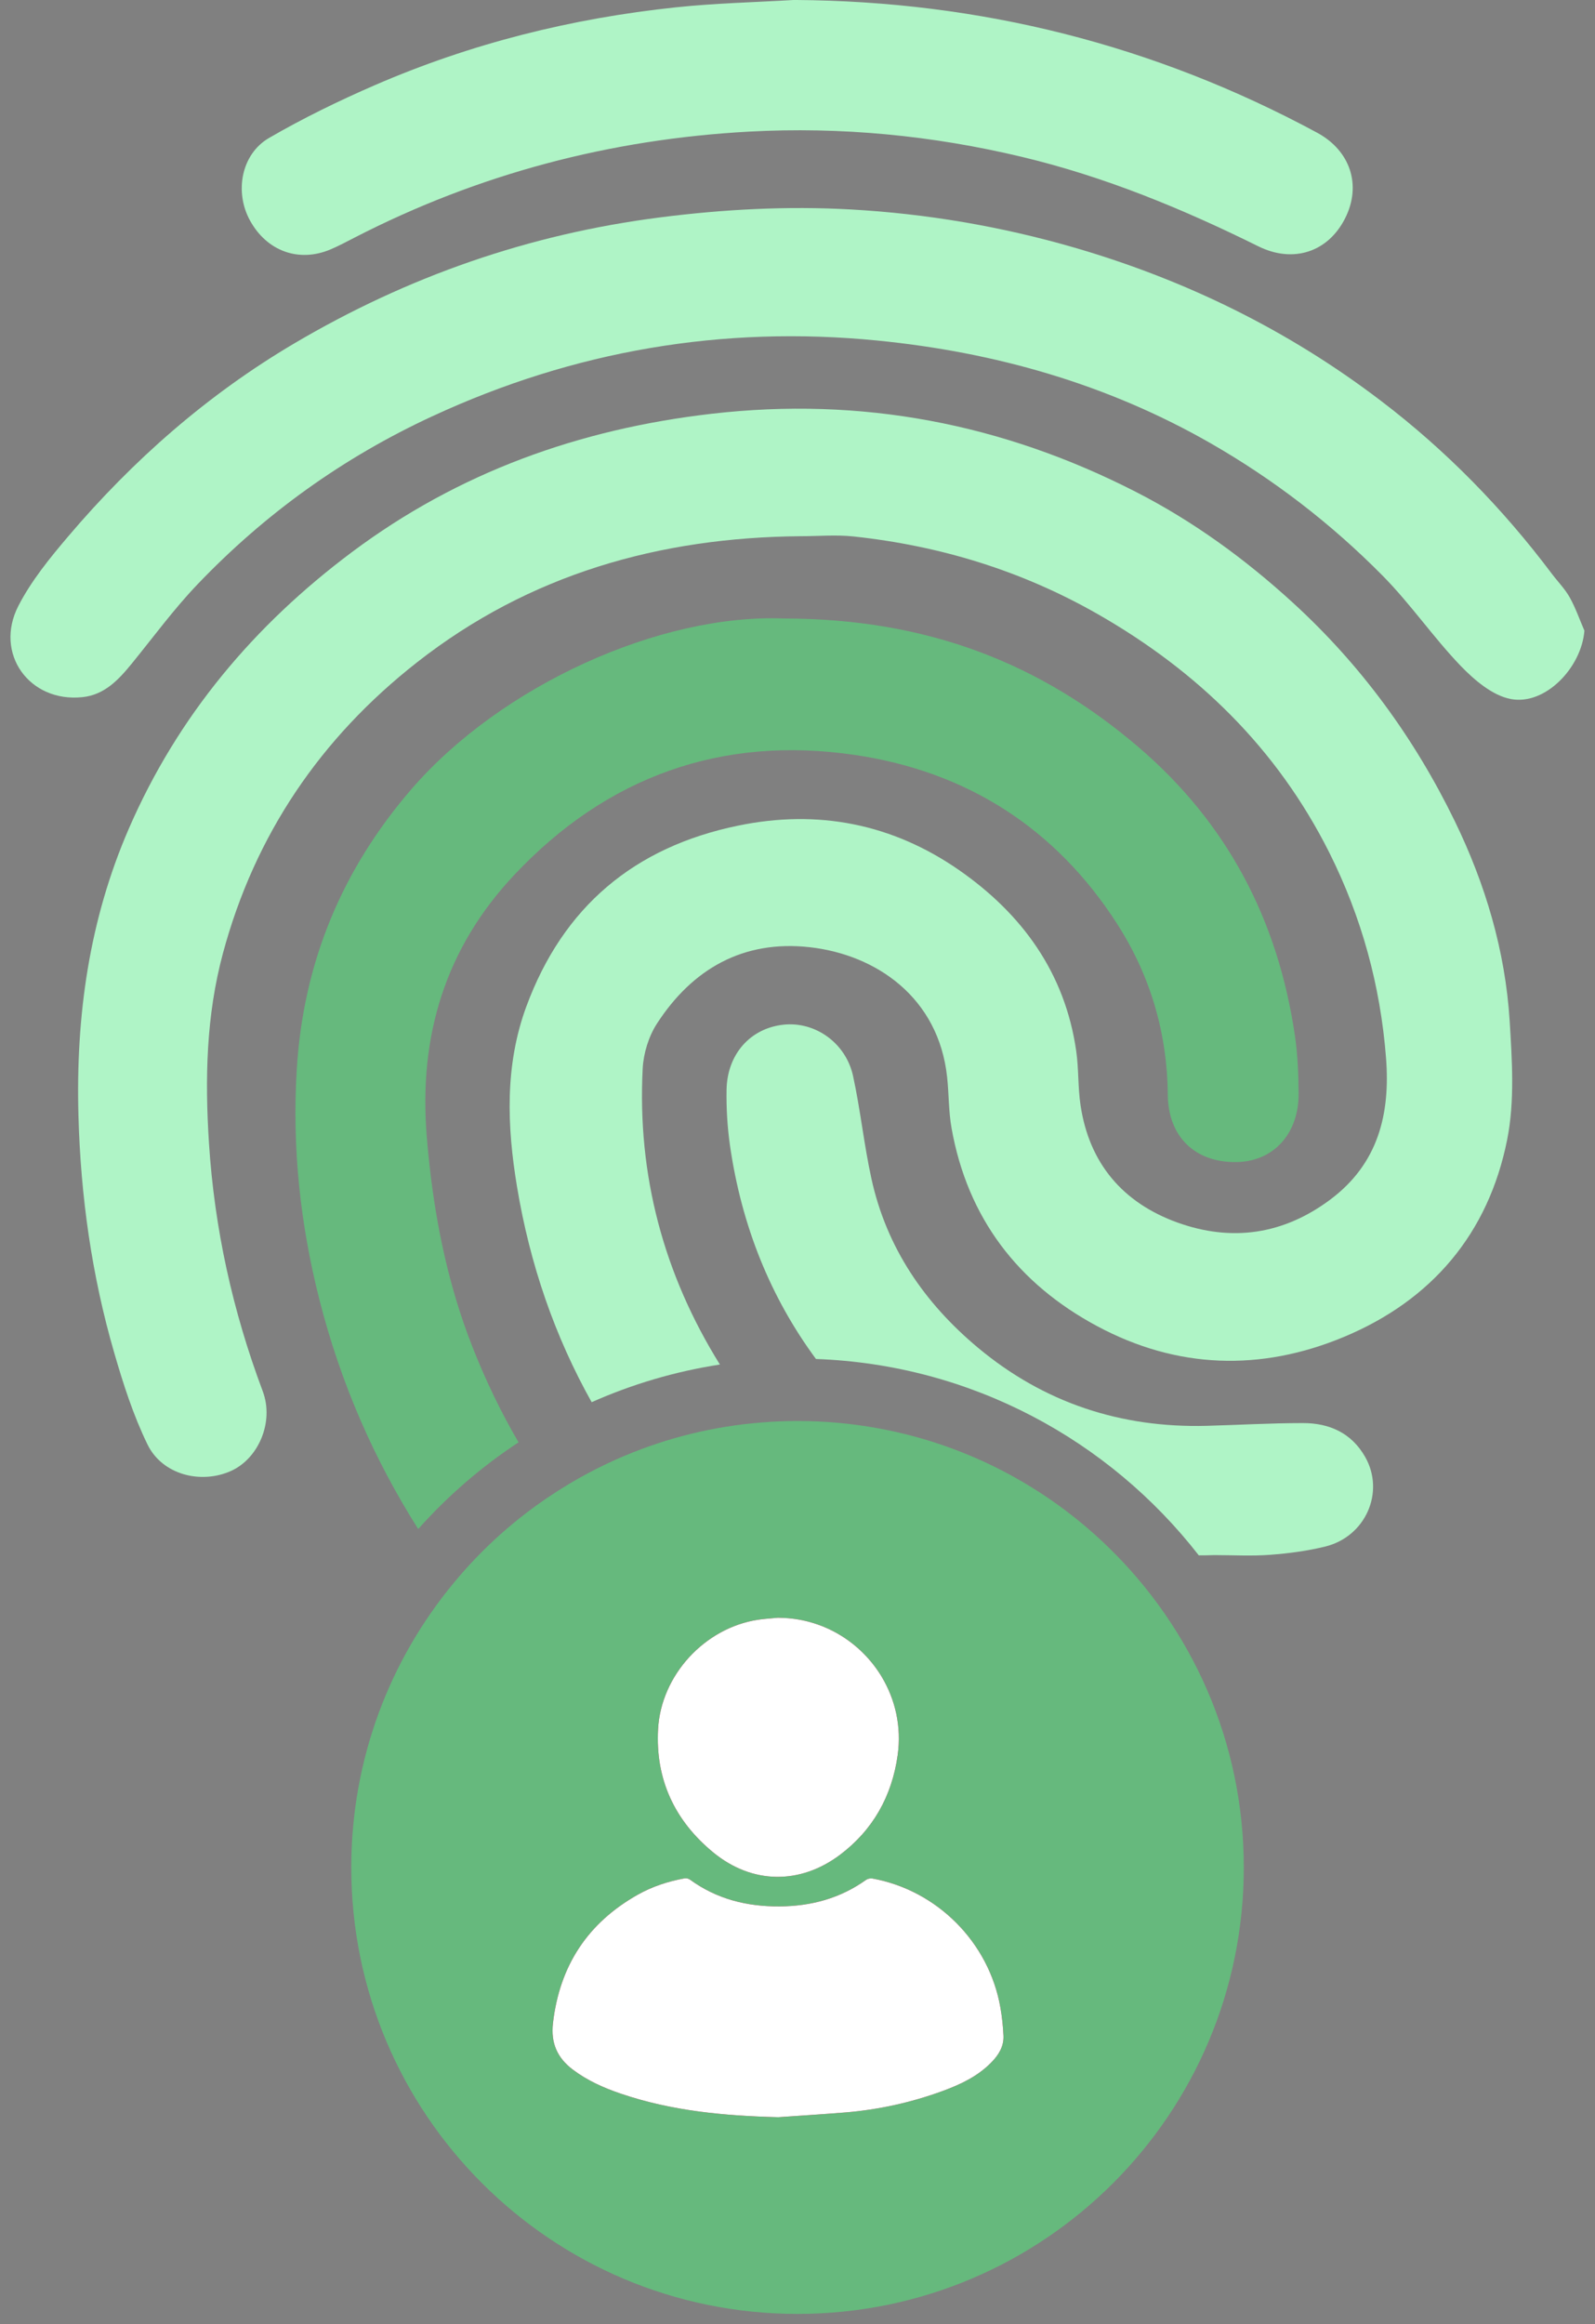 <svg width="138" height="201" viewBox="0 0 138 201" fill="none" xmlns="http://www.w3.org/2000/svg">
<rect x="0" y="0" width="138" height="201" fill="#808080" stroke="none"/>
<g clip-path="url(#clip0_3849_120666)">
<path d="M76.281 145.006C73.316 143.555 70.48 141.868 67.8 139.922C71.423 140.089 74.534 142.111 76.281 145.006Z" fill="#AFF4C6"/>
<path d="M130.4 98.562C128.783 106.67 123.888 112.455 116.249 115.63C109.063 118.617 101.833 118.385 94.944 114.697C88.081 111.026 83.714 105.339 82.329 97.565C82.07 96.12 82.103 94.621 81.946 93.155C81.213 86.26 75.8 82.556 70.048 81.915C64.329 81.279 59.924 83.769 56.846 88.513C56.123 89.624 55.676 91.085 55.606 92.411C55.132 101.635 57.423 110.196 62.285 118.007C58.398 118.606 54.673 119.716 51.191 121.264C48.01 115.587 45.848 109.366 44.727 102.6C43.87 97.419 43.66 92.147 45.536 87.052C48.722 78.422 54.878 73.252 63.86 71.403C70.76 69.974 77.197 71.241 82.954 75.23C88.421 79.025 92.146 84.12 93.116 90.902C93.337 92.444 93.256 94.034 93.488 95.581C94.237 100.616 97.154 104.018 101.855 105.721C106.545 107.414 111.025 106.783 115.095 103.743C119.235 100.649 120.297 96.363 119.92 91.495C119.435 85.247 117.812 79.317 115.003 73.715C110.491 64.739 103.634 58.055 94.971 53.106C88.399 49.354 81.337 47.197 73.849 46.394C72.345 46.232 70.803 46.372 69.278 46.372C57.056 46.475 45.8 49.661 36.075 57.284C27.746 63.812 22.053 72.174 19.287 82.449C17.837 87.834 17.724 93.306 18.08 98.848C18.554 106.255 20.128 113.382 22.732 120.315C23.729 122.972 22.371 126.126 19.999 127.204C17.373 128.39 14.036 127.533 12.764 124.924C11.535 122.406 10.662 119.684 9.88 116.983C7.934 110.282 6.974 103.441 6.786 96.438C6.554 87.845 7.713 79.564 11.152 71.651C15.384 61.909 21.988 54.076 30.436 47.758C39.676 40.841 50.134 37.105 61.558 35.785C74.512 34.286 86.723 36.626 98.275 42.539C103.246 45.084 107.72 48.34 111.85 52.114C117.758 57.51 122.378 63.844 125.861 70.998C128.513 76.448 130.233 82.217 130.616 88.276C130.826 91.7 131.063 95.247 130.4 98.562Z" fill="#AFF4C6"/>
<path d="M112.357 94.541C112.384 98.056 110.179 100.45 106.982 100.498C103.419 100.552 101.068 98.326 101.036 94.66C100.987 89.302 99.521 84.363 96.653 79.894C91.327 71.603 83.628 66.713 73.968 65.29C62.437 63.587 52.501 67.161 44.506 75.652C38.549 81.975 36.215 89.566 36.921 98.261C37.439 104.623 38.603 110.784 40.964 116.704C42.08 119.507 43.374 122.186 44.867 124.736C41.654 126.844 38.733 129.372 36.183 132.235C32.36 126.197 29.465 119.604 27.627 112.364C25.972 105.841 25.266 99.221 25.676 92.498C26.231 83.28 29.568 75.21 35.638 68.201C43.385 59.274 57.089 53.063 67.822 53.489C80.205 53.5 90.001 57.344 98.507 64.616C106.211 71.204 110.588 79.614 112.039 89.587C112.276 91.221 112.346 92.892 112.357 94.541Z" fill="#66B97D"/>
<path d="M137.085 54.524C136.842 57.727 133.705 61.015 130.724 60.455C129.139 60.158 127.57 58.821 126.379 57.587C123.996 55.107 122.033 52.217 119.613 49.775C115.187 45.3 110.233 41.484 104.745 38.335C95.785 33.203 86.076 30.454 75.908 29.451C62.528 28.13 49.66 30.324 37.412 35.996C29.708 39.559 22.937 44.416 17.093 50.53C15.055 52.659 13.298 55.058 11.433 57.349C10.279 58.767 9.055 60.099 7.115 60.293C2.532 60.762 -0.53 56.514 1.594 52.39C2.71 50.228 4.3 48.271 5.891 46.4C11.503 39.791 17.95 34.136 25.433 29.715C35.25 23.915 45.784 20.243 57.121 18.799C62.609 18.098 68.113 17.807 73.612 18.114C80.151 18.48 86.599 19.575 92.917 21.402C102.583 24.206 111.462 28.556 119.473 34.659C125.106 38.945 130.007 43.958 134.26 49.613C134.772 50.292 135.387 50.913 135.802 51.646C136.314 52.557 136.659 53.559 137.074 54.519L137.085 54.524Z" fill="#AFF4C6"/>
<path d="M68.803 -0.002C84.803 0.105 99.86 3.874 113.947 11.47C116.842 13.027 117.823 16.03 116.378 18.882C114.907 21.799 111.893 22.796 108.874 21.303C102.308 18.052 95.558 15.27 88.415 13.567C80.652 11.712 72.76 10.952 64.803 11.383C52.797 12.036 41.379 15.038 30.657 20.559C29.977 20.909 29.304 21.27 28.603 21.567C25.864 22.731 23.088 21.729 21.627 19.065C20.274 16.602 20.867 13.329 23.282 11.928C26.22 10.224 29.298 8.726 32.414 7.372C40.738 3.76 49.466 1.583 58.48 0.634C61.903 0.273 65.353 0.197 68.792 -0.008L68.803 -0.002Z" fill="#AFF4C6"/>
<path d="M114.675 133.744C113.117 134.127 111.499 134.343 109.898 134.461C108.297 134.585 106.675 134.488 105.063 134.488C104.615 134.505 104.168 134.51 103.72 134.51C95.974 124.553 84.049 118.008 70.598 117.528C66.668 112.202 64.167 106.04 63.159 99.07C62.932 97.48 62.835 95.851 62.862 94.245C62.916 91.156 64.932 88.924 67.784 88.617C70.523 88.32 73.191 90.191 73.811 93.07C74.447 96.002 74.755 99.005 75.396 101.932C76.701 107.9 79.989 112.693 84.62 116.558C90.335 121.324 96.976 123.502 104.4 123.308C107.176 123.232 109.947 123.07 112.723 123.07C115.009 123.065 116.939 123.922 118.12 126.008C119.839 129.043 118.157 132.882 114.675 133.744Z" fill="#AFF4C6"/>
<path d="M77.666 151.783C77.17 155.324 75.537 158.252 72.674 160.408C69.218 163.001 65.078 162.953 61.73 160.214C58.393 157.481 56.7 153.907 56.938 149.545C57.191 144.877 60.97 140.78 65.59 140.079C66.156 139.993 66.733 139.966 67.305 139.906C67.472 139.906 67.633 139.912 67.8 139.922C71.423 140.09 74.534 142.111 76.28 145.006C77.456 146.963 78.011 149.324 77.666 151.783Z" fill="#7E3126"/>
<path d="M86.82 176.063C86.858 176.979 86.399 177.718 85.779 178.349C84.604 179.556 83.122 180.257 81.58 180.823C78.841 181.831 76.006 182.451 73.1 182.689C71.181 182.845 69.261 182.963 67.337 183.098C62.701 182.98 58.124 182.565 53.709 181.06C52.231 180.559 50.814 179.928 49.558 178.98C48.215 177.966 47.649 176.683 47.843 174.974C48.415 170.009 50.841 166.305 55.18 163.858C56.442 163.146 57.806 162.704 59.224 162.445C59.369 162.419 59.569 162.462 59.687 162.548C62.005 164.235 64.609 164.888 67.45 164.871C70.189 164.85 72.685 164.176 74.927 162.58C75.068 162.478 75.299 162.429 75.472 162.456C81.079 163.47 85.564 167.977 86.55 173.599C86.696 174.413 86.782 175.238 86.82 176.063Z" fill="#7E3126"/>
<path d="M95.893 133.802C90.523 128.583 83.645 124.918 75.968 123.521C73.709 123.106 71.38 122.891 69.003 122.891C67.952 122.891 66.906 122.934 65.876 123.02C61.725 123.349 57.757 124.341 54.081 125.883C51.87 126.81 49.763 127.937 47.784 129.247C44.598 131.338 41.746 133.894 39.326 136.81C33.746 143.5 30.393 152.11 30.393 161.501C30.393 182.827 47.676 200.111 69.003 200.111C90.329 200.111 107.613 182.827 107.613 161.501C107.613 150.632 103.122 140.816 95.893 133.802ZM56.938 149.543C57.191 144.875 60.97 140.778 65.59 140.077C66.156 139.991 66.733 139.964 67.305 139.904C67.472 139.904 67.633 139.91 67.801 139.921C71.423 140.088 74.534 142.109 76.281 145.004C77.456 146.961 78.011 149.322 77.666 151.781C77.17 155.323 75.537 158.25 72.674 160.406C69.218 162.999 65.078 162.951 61.73 160.212C58.393 157.479 56.701 153.905 56.938 149.543ZM85.779 178.347C84.604 179.555 83.122 180.256 81.58 180.822C78.841 181.83 76.006 182.45 73.1 182.687C71.181 182.843 69.262 182.962 67.337 183.097C62.701 182.978 58.124 182.563 53.709 181.059C52.232 180.558 50.814 179.927 49.558 178.978C48.215 177.965 47.649 176.682 47.843 174.973C48.415 170.008 50.841 166.304 55.18 163.856C56.442 163.145 57.806 162.703 59.224 162.444C59.369 162.417 59.569 162.46 59.687 162.546C62.005 164.234 64.609 164.886 67.45 164.87C70.189 164.848 72.685 164.175 74.927 162.579C75.068 162.476 75.299 162.428 75.472 162.455C81.079 163.468 85.564 167.975 86.55 173.598C86.696 174.412 86.782 175.237 86.82 176.062C86.858 176.978 86.399 177.717 85.779 178.347Z" fill="#66B97D"/>
<path d="M77.666 151.783C77.17 155.324 75.537 158.252 72.674 160.408C69.218 163.001 65.078 162.953 61.73 160.214C58.393 157.481 56.7 153.907 56.938 149.545C57.191 144.877 60.97 140.78 65.59 140.079C66.156 139.993 66.733 139.966 67.305 139.906C67.472 139.906 67.633 139.912 67.8 139.922C71.423 140.09 74.534 142.111 76.28 145.006C77.456 146.963 78.011 149.324 77.666 151.783Z" fill="#7E3126"/>
<path d="M86.82 176.063C86.858 176.979 86.399 177.718 85.779 178.349C84.604 179.556 83.122 180.257 81.58 180.823C78.841 181.831 76.006 182.451 73.1 182.689C71.181 182.845 69.261 182.963 67.337 183.098C62.701 182.98 58.124 182.565 53.709 181.06C52.231 180.559 50.814 179.928 49.558 178.98C48.215 177.966 47.649 176.683 47.843 174.974C48.415 170.009 50.841 166.305 55.18 163.858C56.442 163.146 57.806 162.704 59.224 162.445C59.369 162.419 59.569 162.462 59.687 162.548C62.005 164.235 64.609 164.888 67.45 164.871C70.189 164.85 72.685 164.176 74.927 162.58C75.068 162.478 75.299 162.429 75.472 162.456C81.079 163.47 85.564 167.977 86.55 173.599C86.696 174.413 86.782 175.238 86.82 176.063Z" fill="#7E3126"/>
<path d="M86.82 176.063C86.858 176.979 86.399 177.718 85.779 178.349C84.604 179.556 83.122 180.257 81.58 180.823C78.841 181.831 76.006 182.451 73.1 182.689C71.181 182.845 69.261 182.963 67.337 183.098C62.701 182.98 58.124 182.565 53.709 181.06C52.231 180.559 50.814 179.928 49.558 178.98C48.215 177.966 47.649 176.683 47.843 174.974C48.415 170.009 50.841 166.305 55.18 163.858C56.442 163.146 57.806 162.704 59.224 162.445C59.369 162.419 59.569 162.462 59.687 162.548C62.005 164.235 64.609 164.888 67.45 164.871C70.189 164.85 72.685 164.176 74.927 162.58C75.068 162.478 75.299 162.429 75.472 162.456C81.079 163.47 85.564 167.977 86.55 173.599C86.696 174.413 86.782 175.238 86.82 176.063Z" fill="white"/>
<path d="M77.666 151.783C77.17 155.324 75.537 158.252 72.674 160.408C69.218 163.001 65.078 162.953 61.73 160.214C58.393 157.481 56.7 153.907 56.938 149.545C57.191 144.877 60.97 140.78 65.59 140.079C66.156 139.993 66.733 139.966 67.305 139.906C67.472 139.906 67.633 139.912 67.8 139.922C71.423 140.09 74.534 142.111 76.28 145.006C77.456 146.963 78.011 149.324 77.666 151.783Z" fill="white"/>
</g>
<defs>
<clipPath id="clip0_3849_120666">
<rect width="136.17" height="200.112" fill="white" transform="translate(0.915)"/>
</clipPath>
</defs>
</svg>
